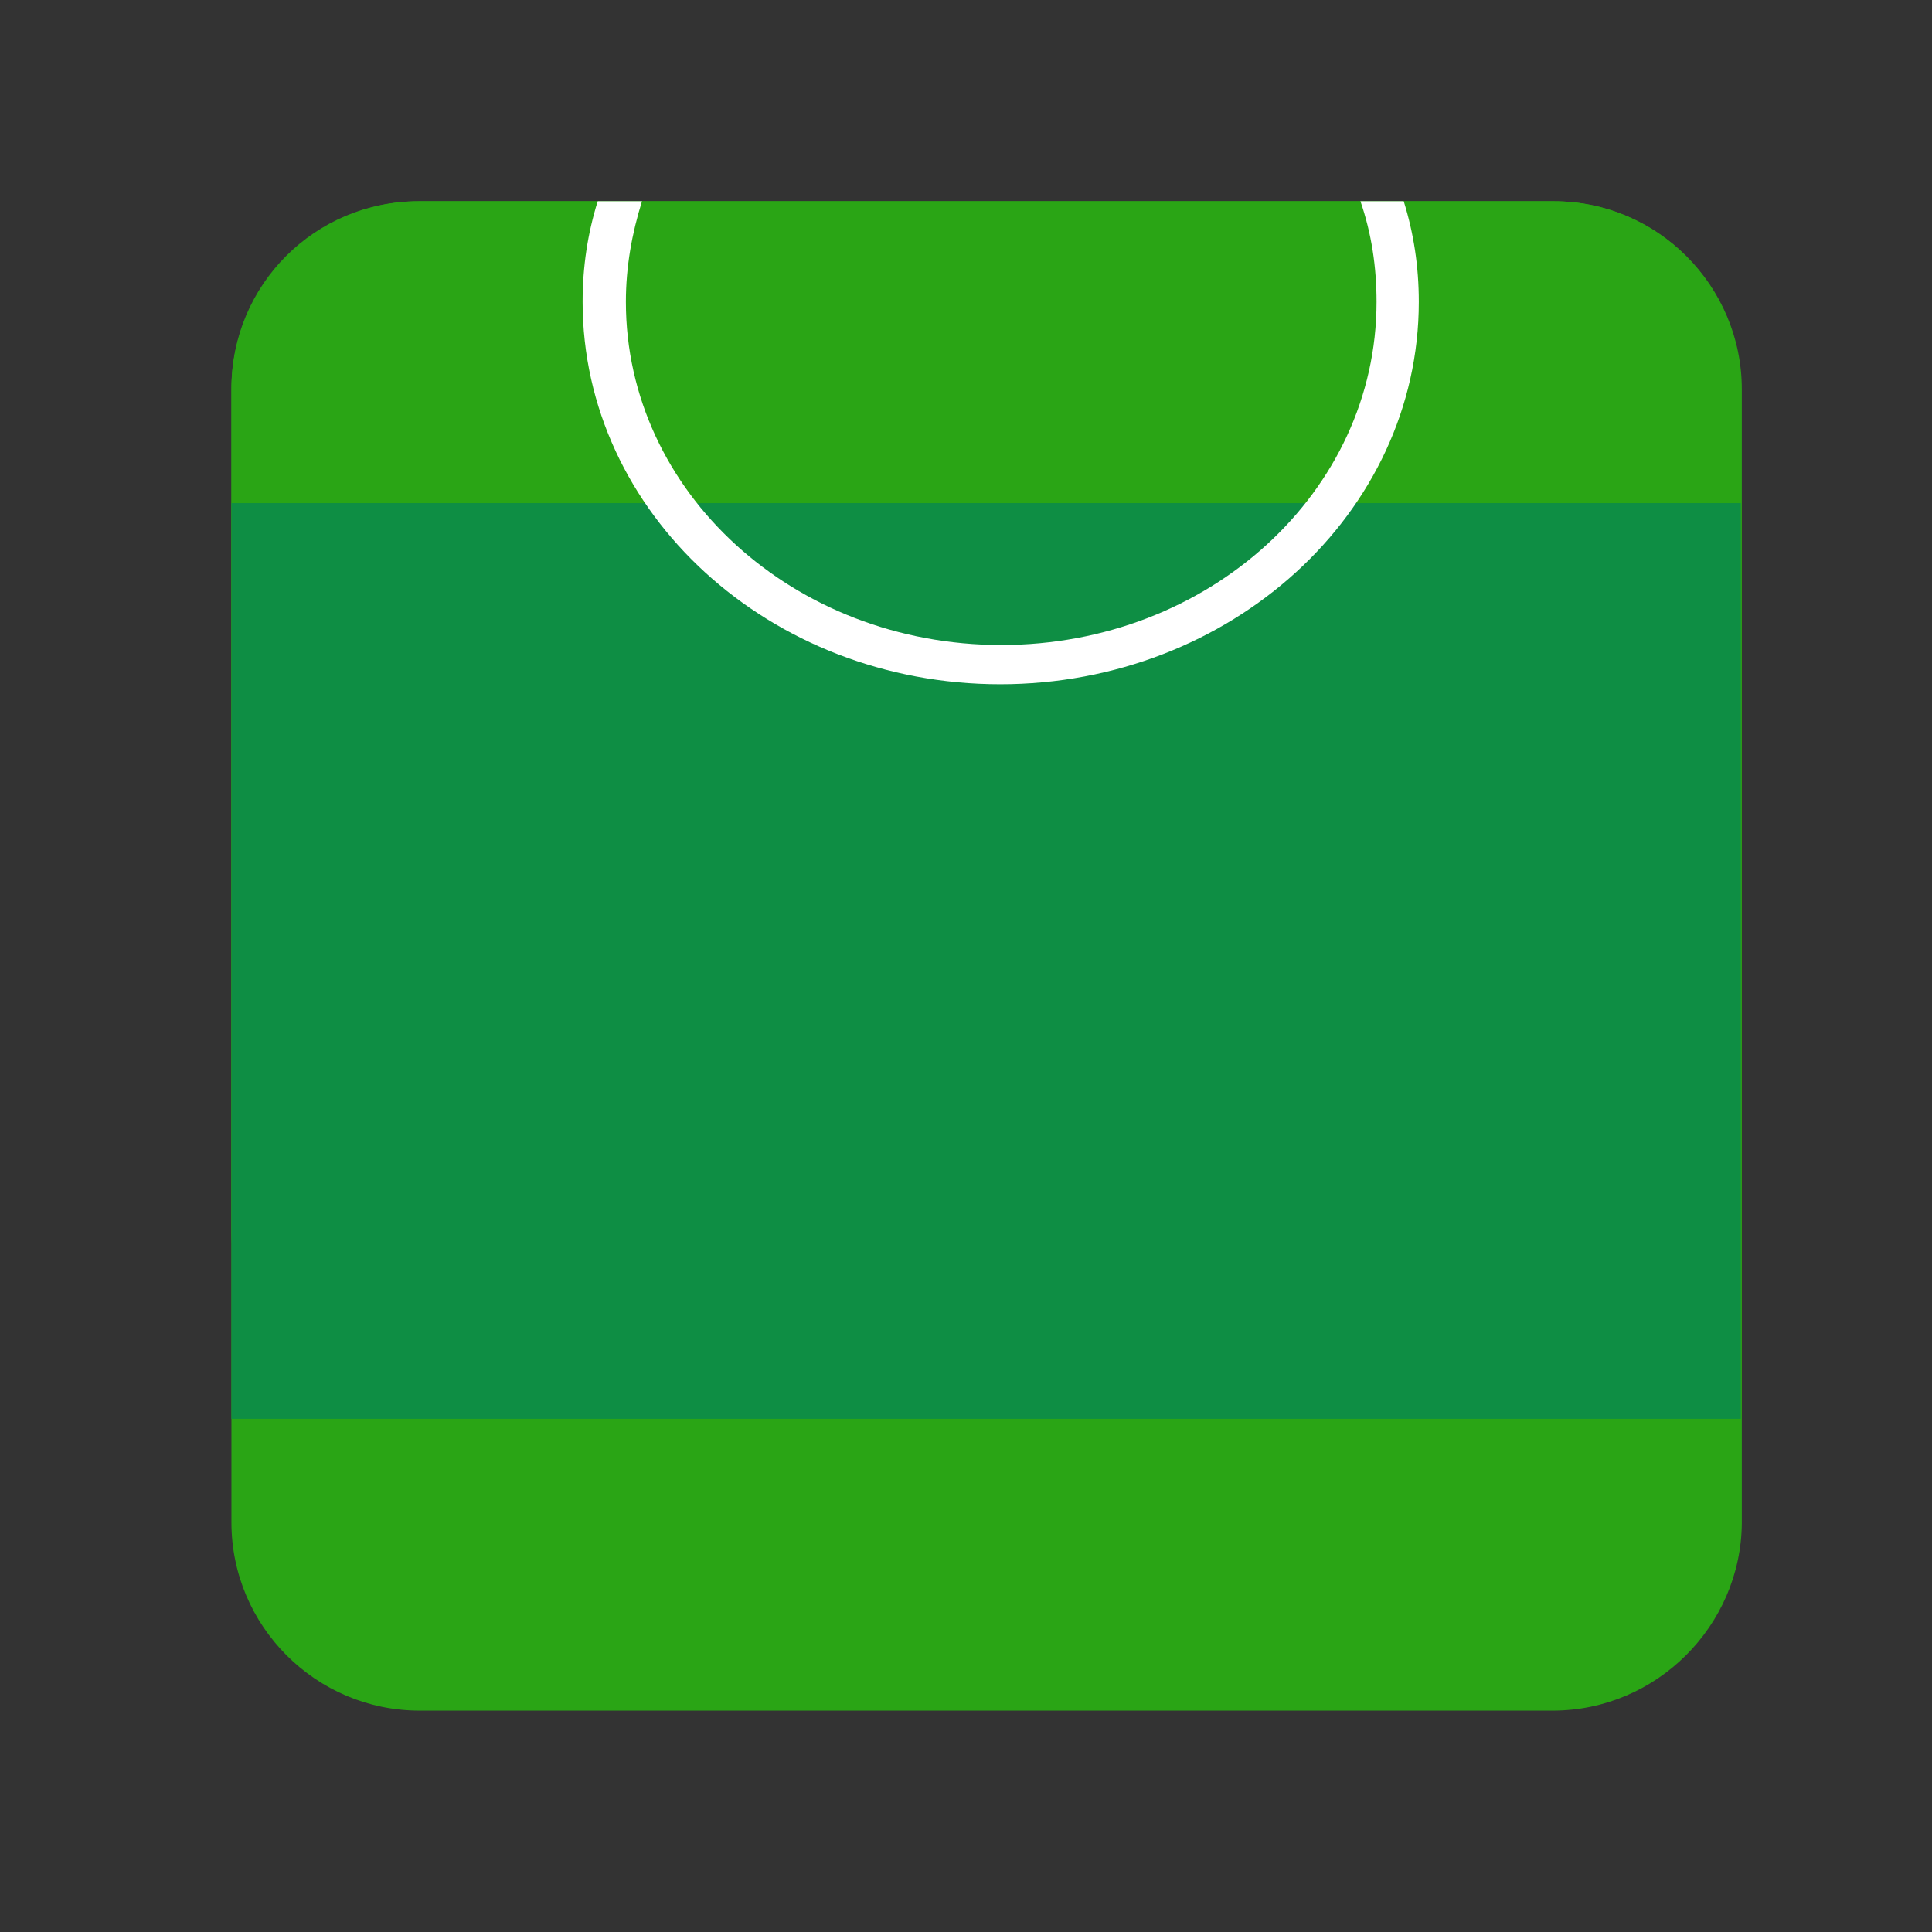 <?xml version="1.0" standalone="no"?><!DOCTYPE svg PUBLIC "-//W3C//DTD SVG 1.1//EN" "http://www.w3.org/Graphics/SVG/1.1/DTD/svg11.dtd"><svg t="1722849831839" class="icon" viewBox="0 0 1024 1024" version="1.1" xmlns="http://www.w3.org/2000/svg" p-id="1178" xmlns:xlink="http://www.w3.org/1999/xlink" width="200" height="200"><rect x="0" y="0" width="1024" height="1024" fill="#333333" stroke="none"/><path d="M822.933 906.667H222.4c-54.933 0-99.733-44.8-99.733-99.733V206.4C122.667 151.467 167.467 106.667 222.4 106.667h601.067c54.933 0 99.733 44.8 99.733 99.733v601.067c-0.533 54.4-45.333 99.2-100.267 99.2z" fill="#2aa515" p-id="1179"></path><path d="M823.467 752H221.867c-54.933 0-99.2-44.267-99.2-99.2V205.867C122.667 150.933 166.933 106.667 221.867 106.667h601.6c54.933 0 99.2 44.267 99.2 99.2v446.933c0 54.933-44.267 99.2-99.2 99.2z" fill="#2aa515" p-id="1180"></path><path d="M122.667 266.667h800v485.333H122.667z" fill="#0e8e44" p-id="1181"></path><path d="M721.067 106.667c5.867 17.067 8.533 34.667 8.533 53.333 0 100.8-89.067 181.867-198.933 181.867S331.733 260.8 331.733 160c0-18.667 3.2-36.267 8.533-53.333h-23.467c-5.333 17.067-8 34.667-8 53.333 0 112 99.2 202.667 221.333 202.667S752 272 752 160c0-18.667-2.667-36.267-8-53.333h-22.933z" fill="#FFFFFF" p-id="1182"></path></svg>